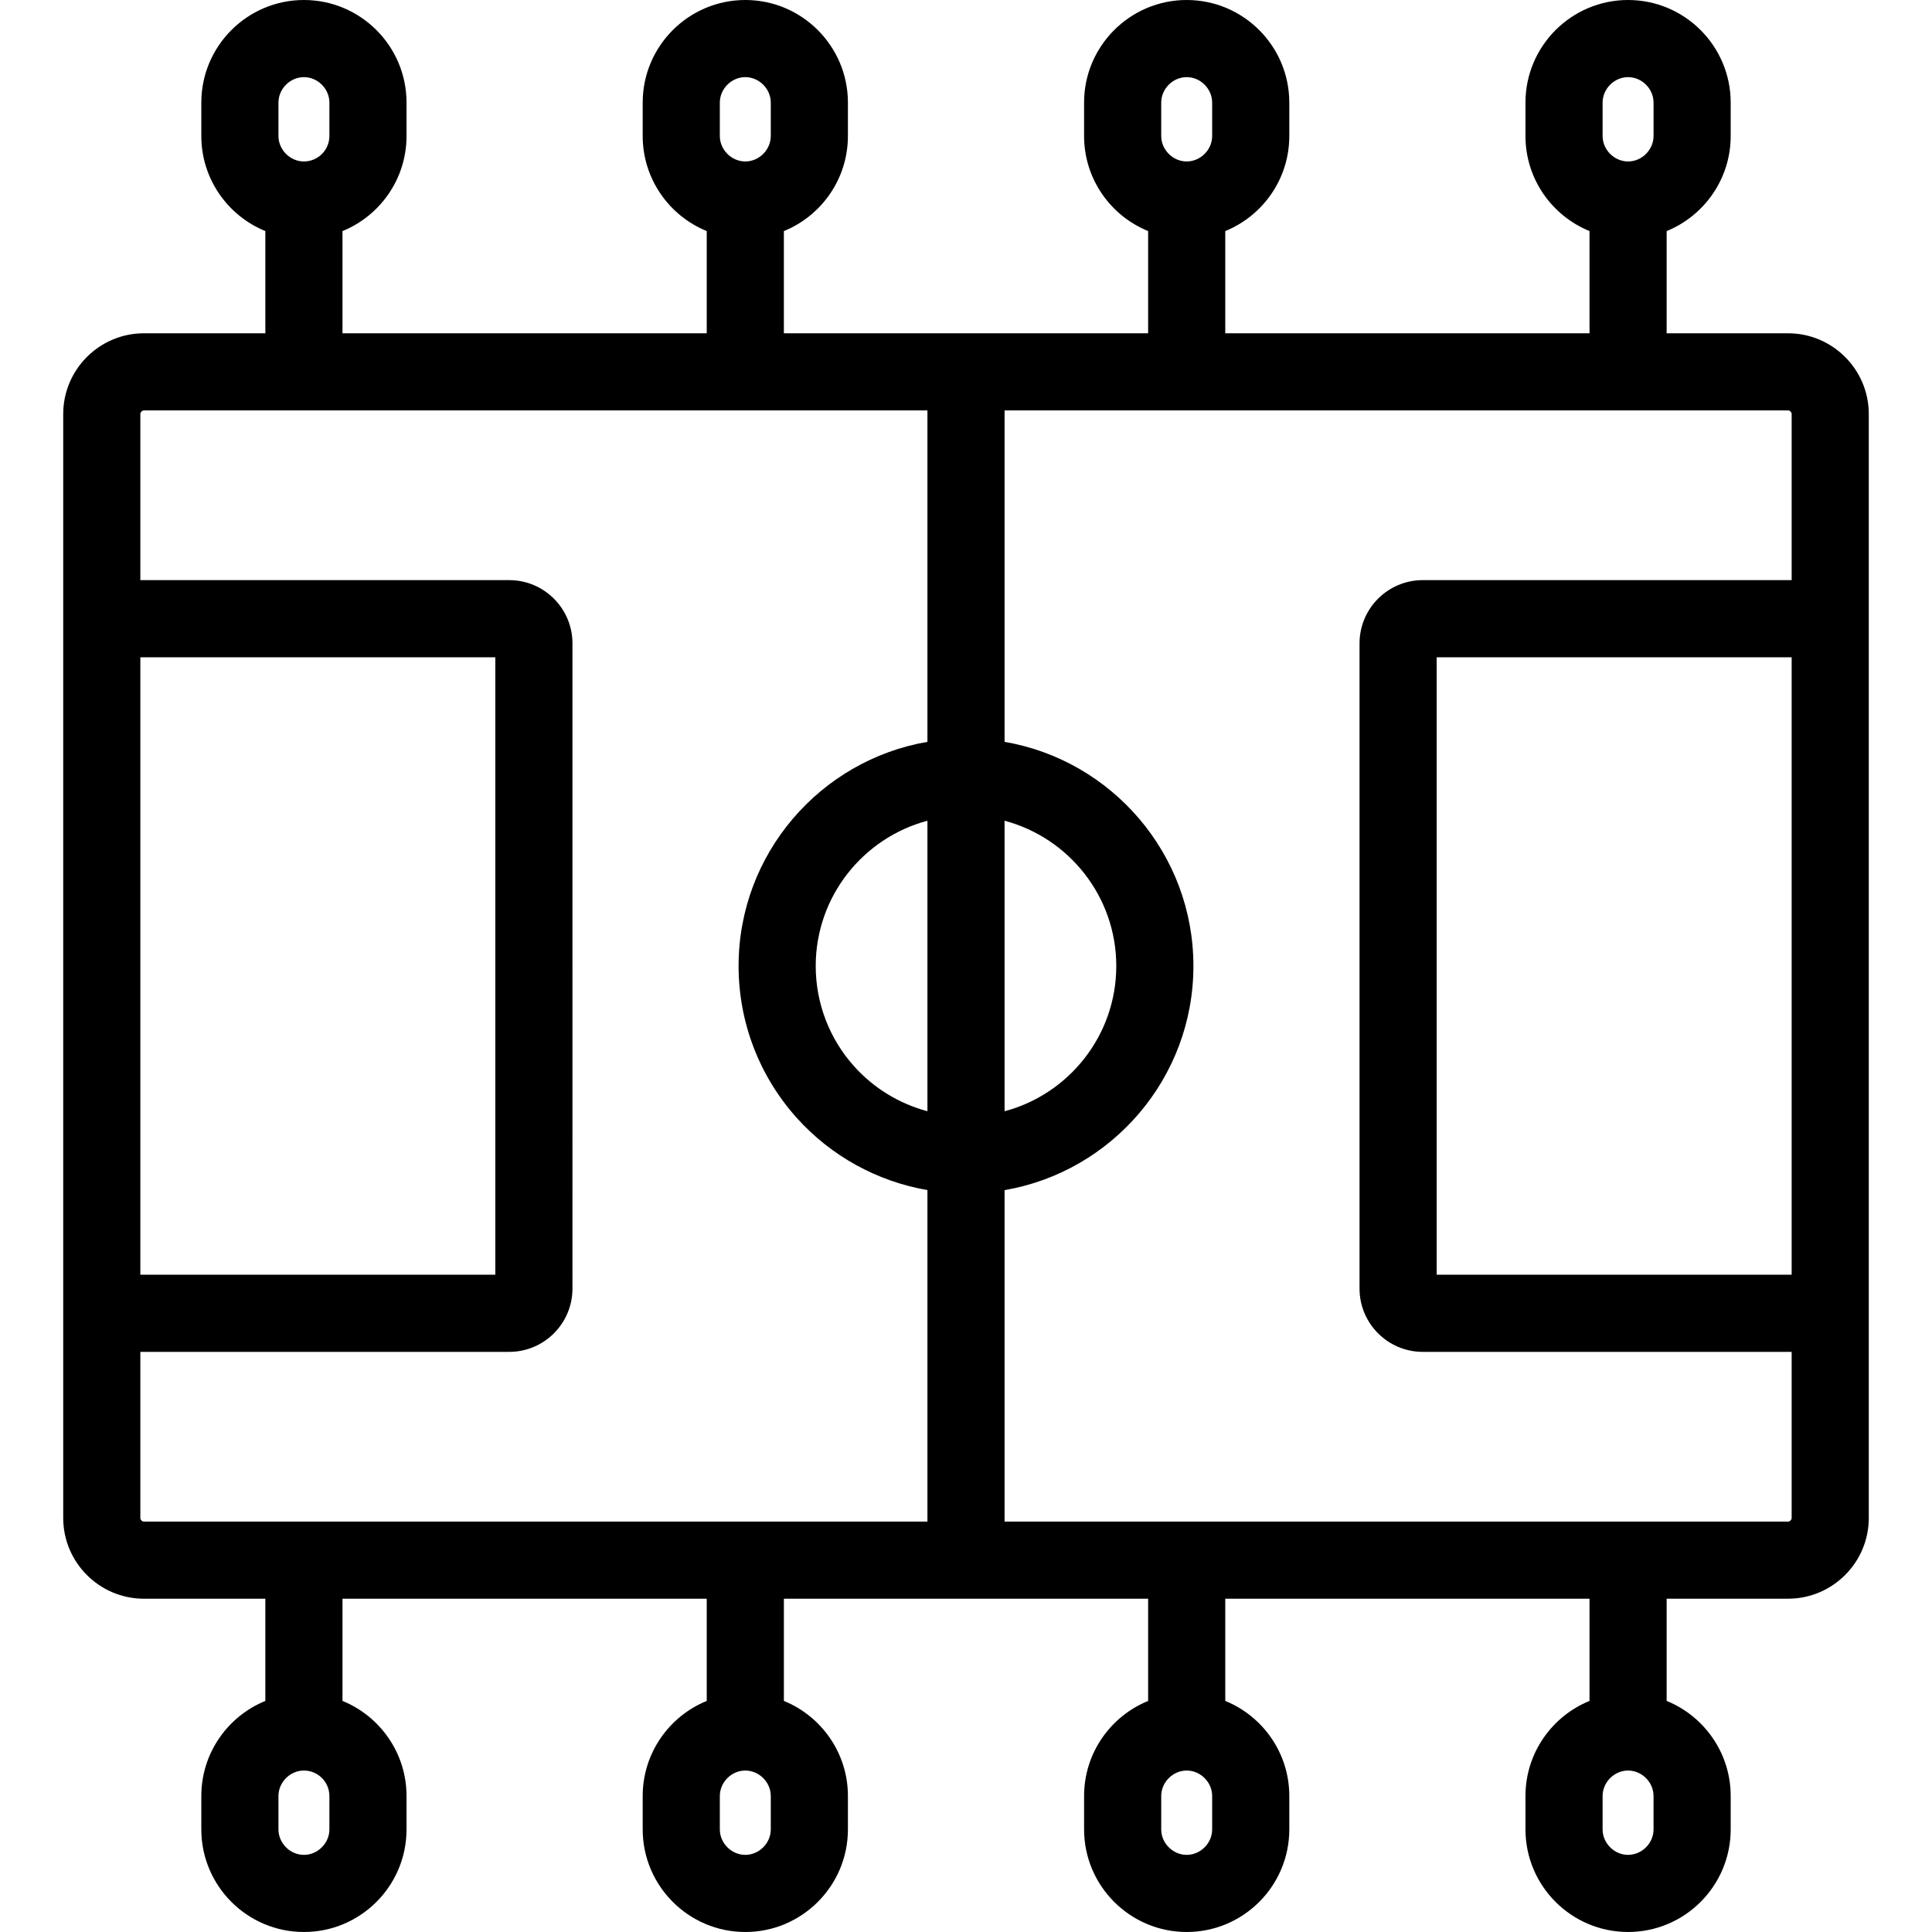 <?xml version="1.0" encoding="iso-8859-1"?>
<!-- Generator: Adobe Illustrator 19.0.0, SVG Export Plug-In . SVG Version: 6.00 Build 0)  -->
<svg version="1.1" id="Capa_1" xmlns="http://www.w3.org/2000/svg" xmlns:xlink="http://www.w3.org/1999/xlink" x="0px" y="0px"
	 viewBox="0 0 450.832 450.832" style="enable-background:new 0 0 450.832 450.832;" xml:space="preserve">
<path id="XMLID_1131_" d="M417.233,77.771h-28.321V53.922c8.756-3.564,14.944-12.167,14.944-22.188v-7.79
	C403.856,10.741,393.114,0,379.911,0s-23.944,10.741-23.944,23.943v7.79c0,10.021,6.189,18.624,14.945,22.188v23.849h-84.996v-23.85
	c8.756-3.563,14.942-12.166,14.942-22.188v-7.79C300.858,10.741,290.117,0,276.914,0S252.97,10.741,252.97,23.943v7.79
	c0,10.021,6.189,18.625,14.946,22.188v23.849h-84.999V53.922c8.756-3.564,14.944-12.167,14.944-22.188v-7.79
	C197.861,10.741,187.119,0,173.915,0c-13.202,0-23.942,10.741-23.942,23.943v7.79c0,10.021,6.189,18.624,14.944,22.188v23.849H79.92
	V53.922c8.756-3.564,14.944-12.167,14.944-22.188v-7.79C94.864,10.741,84.122,0,70.919,0C57.717,0,46.977,10.741,46.977,23.943v7.79
	c0,10.021,6.188,18.624,14.943,22.188v23.849H33.598c-10.392,0-18.847,8.455-18.847,18.848v257.596
	c0,10.393,8.455,18.848,18.847,18.848H61.92v23.849c-8.756,3.564-14.943,12.167-14.943,22.188v7.79
	c0,13.202,10.741,23.943,23.943,23.943c13.203,0,23.944-10.741,23.944-23.943v-7.79c0-10.021-6.188-18.624-14.944-22.188v-23.85
	h84.997v23.849c-8.755,3.564-14.944,12.167-14.944,22.188v7.79c0,13.202,10.741,23.943,23.944,23.943s23.944-10.741,23.944-23.943
	v-7.79c0-10.021-6.188-18.623-14.944-22.188v-23.85h84.999v23.849c-8.757,3.563-14.946,12.167-14.946,22.188v7.79
	c0,13.202,10.742,23.943,23.946,23.943c13.202,0,23.942-10.741,23.942-23.943v-7.79c0-10.021-6.188-18.623-14.942-22.188v-23.85
	h84.996v23.849c-8.756,3.564-14.945,12.167-14.945,22.188v7.79c0,13.202,10.742,23.943,23.945,23.943s23.944-10.741,23.944-23.943
	v-7.79c0-10.021-6.188-18.624-14.944-22.188v-23.85h28.321c10.393,0,18.848-8.455,18.848-18.848V96.618
	C436.081,86.226,427.626,77.771,417.233,77.771z M373.967,23.943c0-3.222,2.723-5.943,5.945-5.943c3.222,0,5.944,2.722,5.944,5.943
	v7.79c0,3.222-2.723,5.943-5.945,5.943c-3.222,0-5.944-2.722-5.944-5.943V23.943z M270.97,23.943c0-3.222,2.723-5.943,5.946-5.943
	c3.221,0,5.942,2.722,5.942,5.943v7.79c0,3.222-2.722,5.943-5.944,5.943c-3.222,0-5.944-2.722-5.944-5.943V23.943z M234.417,191.519
	c14.989,3.982,26.066,17.67,26.066,33.896c0,16.227-11.077,29.914-26.066,33.896V191.519z M167.973,23.943
	c0-3.222,2.722-5.943,5.944-5.943c3.222,0,5.944,2.722,5.944,5.943v7.79c0,3.222-2.723,5.943-5.946,5.943
	c-3.221,0-5.942-2.722-5.942-5.943V23.943z M64.977,23.943c0-3.222,2.722-5.943,5.943-5.943c3.223,0,5.944,2.722,5.944,5.943v7.79
	c0,3.277-2.667,5.943-5.945,5.943c-3.221,0-5.942-2.722-5.942-5.943V23.943z M32.751,153.373h82.832v144.085H32.751V153.373z
	 M76.864,426.889c0,3.222-2.723,5.943-5.945,5.943c-3.221,0-5.942-2.722-5.942-5.943v-7.79c0-3.222,2.722-5.943,5.942-5.943h0.001
	c3.277,0,5.944,2.666,5.944,5.943V426.889z M179.861,426.889c0,3.222-2.723,5.943-5.946,5.943c-3.221,0-5.942-2.722-5.942-5.943
	v-7.79c0-3.222,2.722-5.943,5.942-5.943h0.002c3.222,0,5.944,2.722,5.944,5.943V426.889z M216.417,259.303
	c-6.519-1.735-12.478-5.333-17.07-10.435c-5.803-6.443-8.998-14.773-8.998-23.454c0-16.226,11.078-29.913,26.068-33.896V259.303z
	 M216.417,173.111c-24.991,4.286-44.068,26.108-44.068,52.303c0,13.137,4.838,25.744,13.621,35.499
	c8.02,8.907,18.794,14.784,30.447,16.797v77.352h-42.5H33.598c-0.443,0-0.847-0.404-0.847-0.848v-38.756h86.078
	c8.136,0,14.754-6.619,14.754-14.756V150.129c0-8.137-6.618-14.756-14.754-14.756H32.751V96.618c0-0.443,0.403-0.848,0.847-0.848
	h182.819V173.111z M282.858,426.889c0,3.222-2.722,5.943-5.944,5.943c-3.222,0-5.944-2.722-5.944-5.943v-7.79
	c0-3.222,2.723-5.943,5.944-5.943h0.002c3.221,0,5.942,2.722,5.942,5.943V426.889z M385.856,426.889
	c0,3.222-2.723,5.943-5.945,5.943c-3.222,0-5.944-2.722-5.944-5.943v-7.79c0-3.222,2.723-5.943,5.944-5.943h0.001
	c3.222,0,5.944,2.722,5.944,5.943V426.889z M418.081,297.458h-82.833V153.373h82.833V297.458z M418.081,135.373h-86.079
	c-8.136,0-14.754,6.619-14.754,14.756v150.573c0,8.137,6.618,14.756,14.754,14.756h86.079v38.756c0,0.443-0.404,0.848-0.848,0.848
	h-37.321H234.417v-77.344c24.99-4.286,44.066-26.108,44.066-52.304c0-26.194-19.076-48.017-44.066-52.303V95.771h182.816
	c0.443,0,0.848,0.404,0.848,0.848V135.373z"/>
<g>
</g>
<g>
</g>
<g>
</g>
<g>
</g>
<g>
</g>
<g>
</g>
<g>
</g>
<g>
</g>
<g>
</g>
<g>
</g>
<g>
</g>
<g>
</g>
<g>
</g>
<g>
</g>
<g>
</g>
</svg>
